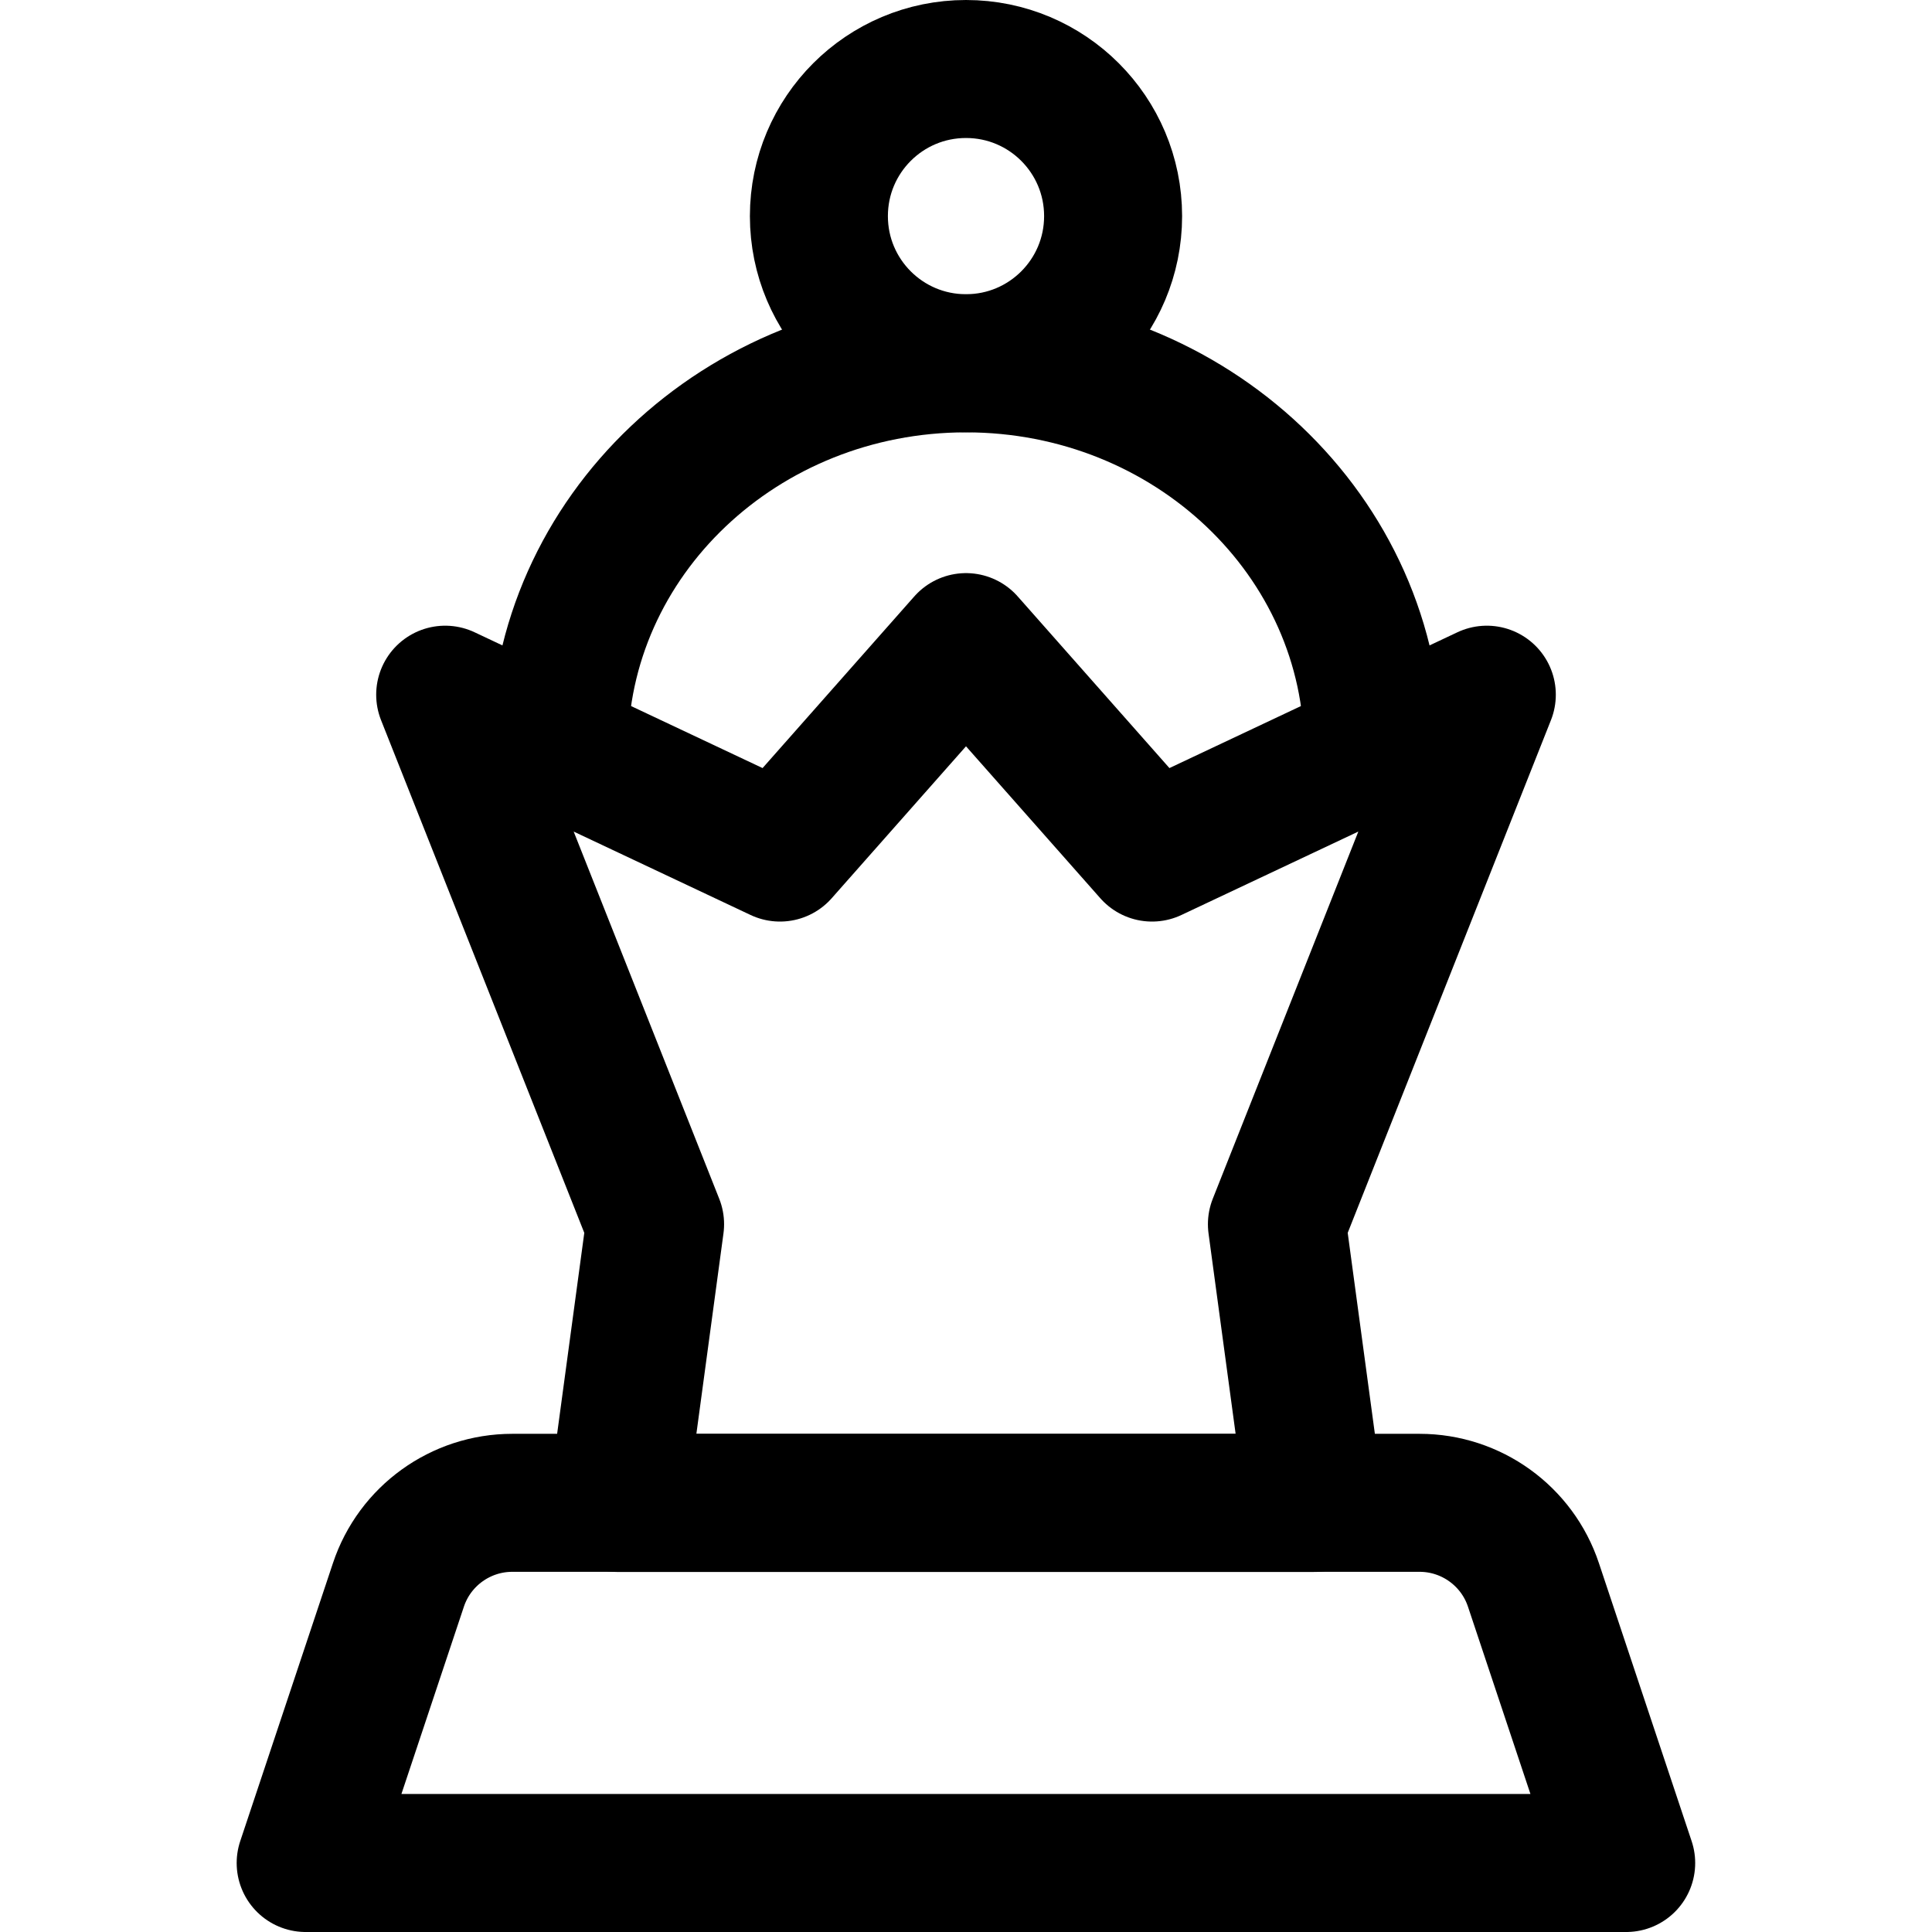 <svg xmlns="http://www.w3.org/2000/svg" fill="none" viewBox="0 0 14 14"><g id="chess-queen-1"><path id="Rectangle 56" stroke="#000000" stroke-linecap="round" stroke-linejoin="round" d="M2.887 11.485c0.118 -0.355 0.451 -0.595 0.825 -0.595l6.575 0c0.374 0 0.707 0.24 0.825 0.595l0.672 2.015H2.215l0.672 -2.015Z" stroke-width="1"></path><path id="Vector 974" stroke="#000000" stroke-linecap="round" stroke-linejoin="round" d="M5.652 6.178 3.226 5.034l1.521 3.837 -0.273 2.02h5.052l-0.273 -2.02L10.774 5.034 8.348 6.178l-1.348 -1.525 -1.348 1.525Z" stroke-width="1"></path><path id="Ellipse 50" stroke="#000000" stroke-linecap="round" stroke-linejoin="round" d="M9.95 5.432c0 -1.546 -1.321 -2.799 -2.95 -2.799 -1.629 0 -2.95 1.253 -2.95 2.799" stroke-width="1"></path><path id="Vector" stroke="#000000" stroke-linecap="round" stroke-linejoin="round" d="M5.934 1.566c0 0.589 0.477 1.066 1.066 1.066s1.066 -0.477 1.066 -1.066C8.066 0.977 7.589 0.5 7 0.5S5.934 0.977 5.934 1.566Z" stroke-width="1"></path></g></svg>